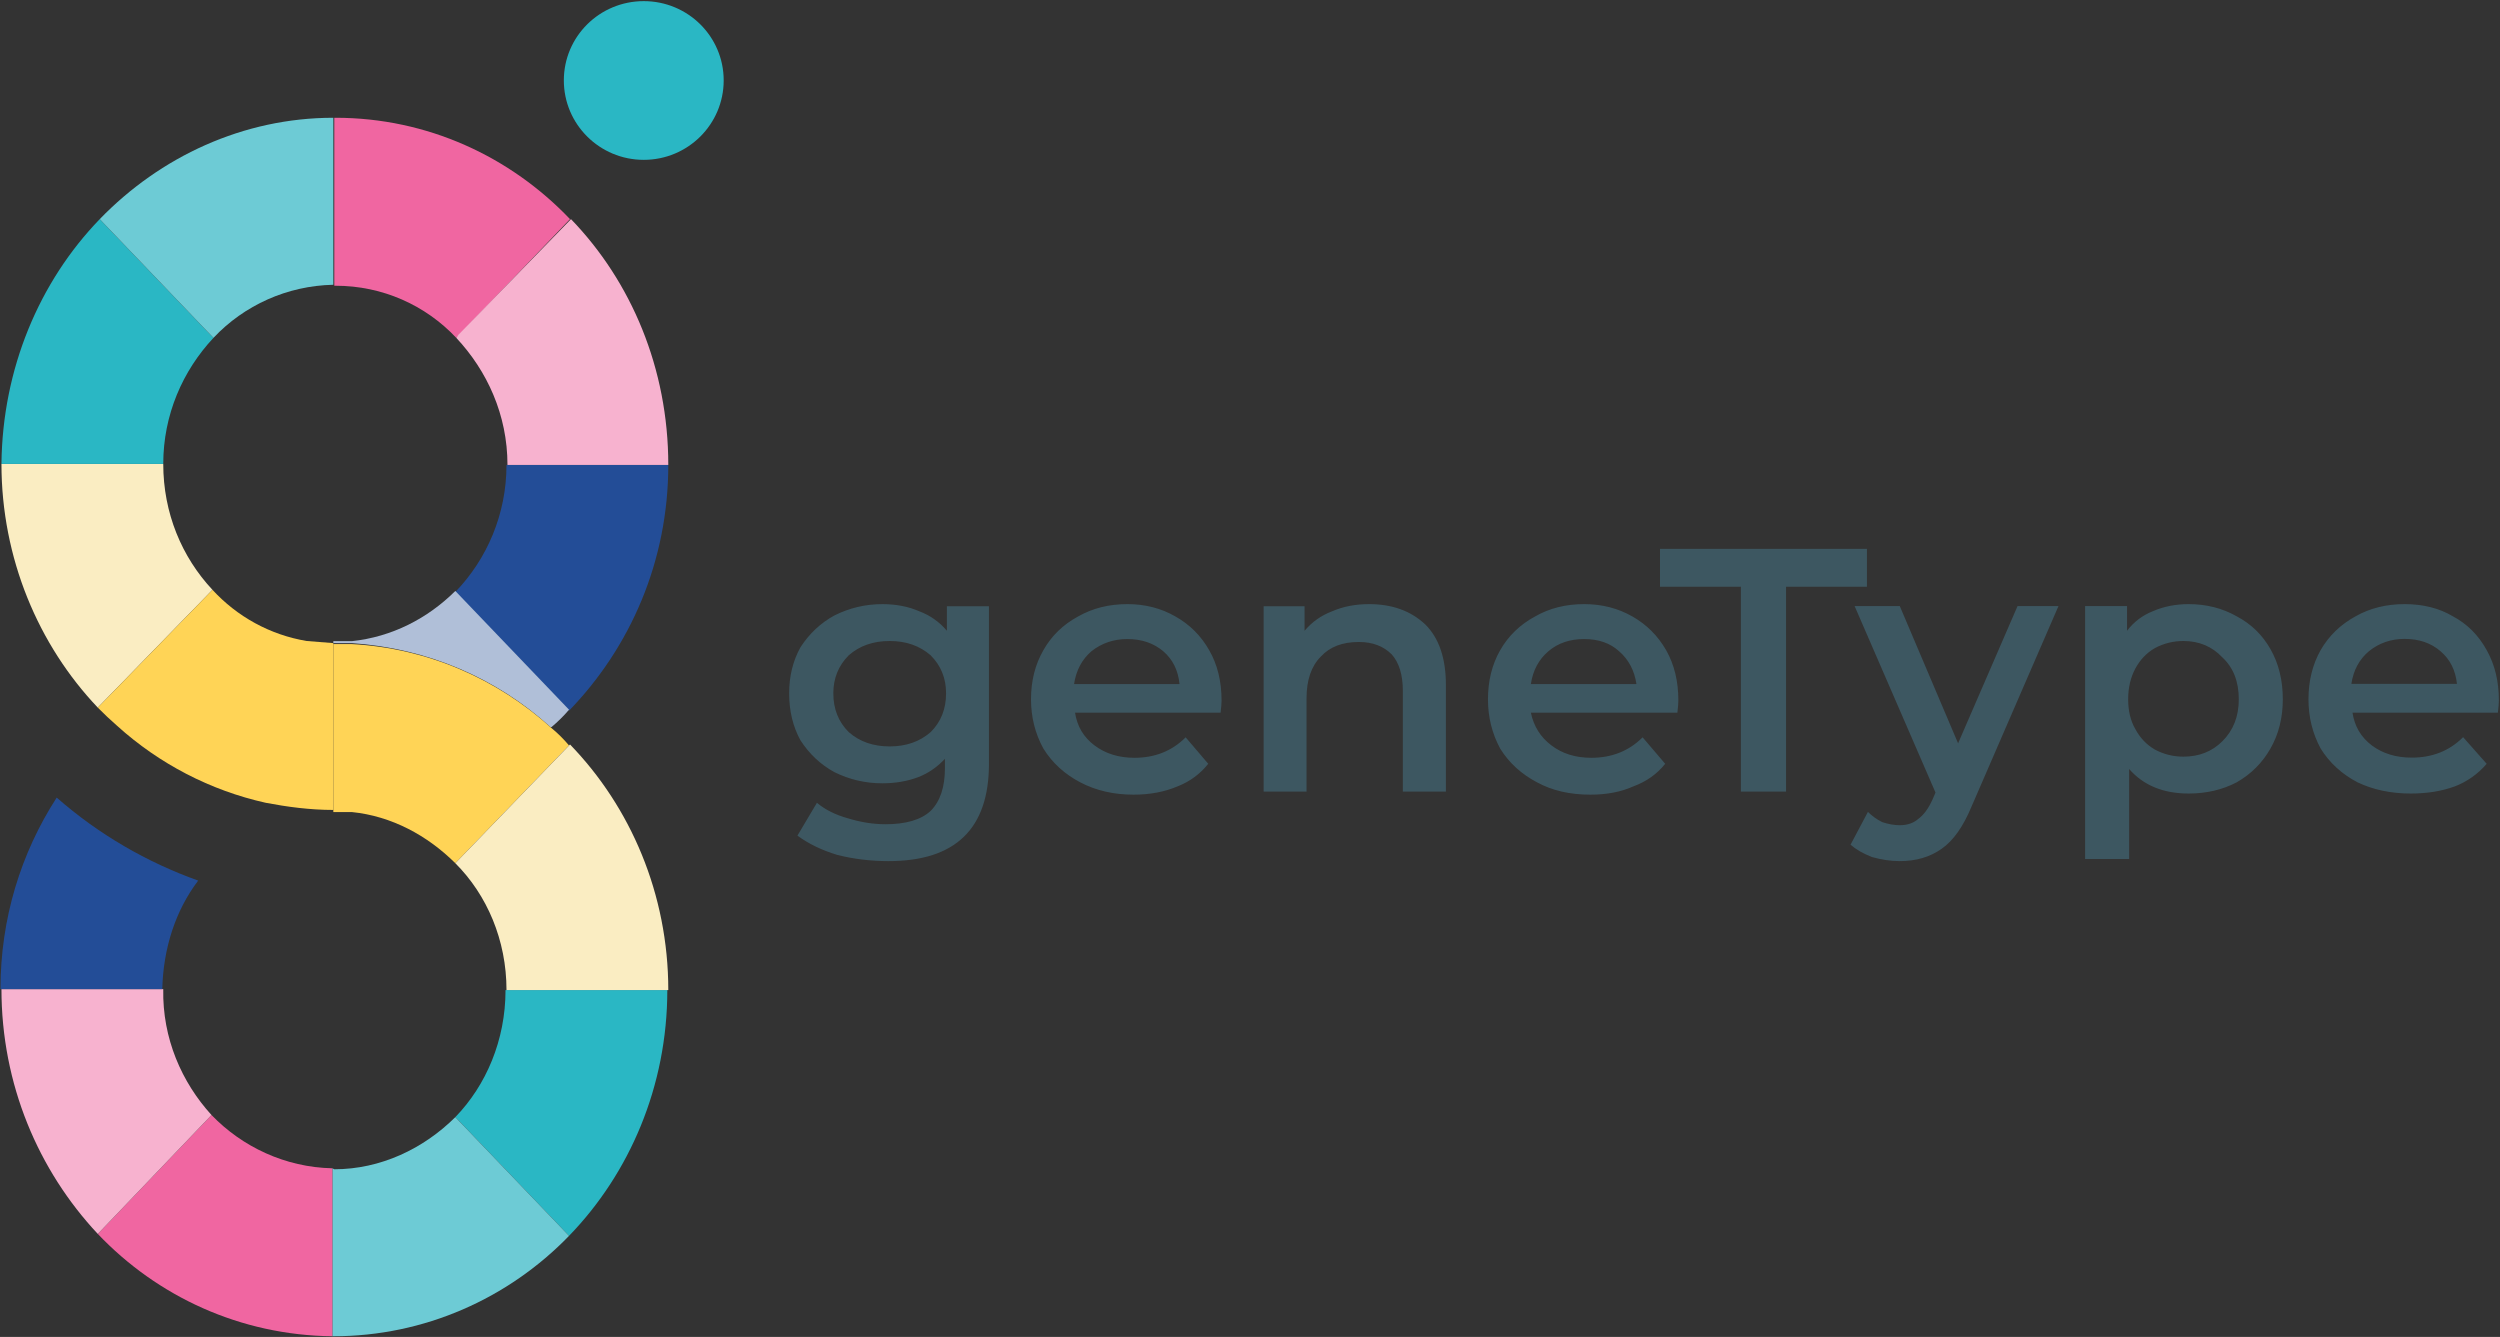 <?xml version="1.0" ?>
<svg xmlns="http://www.w3.org/2000/svg" viewBox="0 0 1539 823">
	<rect x="0" y="0" width="1539" height="823" fill="#333333" stroke="none"/>
	<defs>
		<clipPath clipPathUnits="userSpaceOnUse" id="cp1">
			<path d="m-8173.73-8804.03h15014.87v10614.3h-15014.87z"/>
		</clipPath>
	</defs>
	<style>
		.s0 { fill: #3d5761 } 
		.s1 { fill: #2ab7c4 } 
		.s2 { fill: #234d97 } 
		.s3 { fill: #b0bfd8 } 
		.s4 { fill: #faedc2 } 
		.s5 { fill: #6dcbd5 } 
		.s6 { fill: #ffd456 } 
		.s7 { fill: #f066a1 } 
		.s8 { fill: #f7b2cf } 
		.s9 { fill: #fc87b8 } 
	</style>
	<g id="Clip-Path: Page 1" clip-path="url(#cp1)">
		<g id="Page 1">
			<path id="Path 28" fill-rule="evenodd" class="s0" d="m608.8 373.2v97q0 59.9-61.8 59.9-16.4 0-31.5-3.8-14.5-4.4-24.6-11.9l12-20.2q7.5 6.3 18.9 9.5 12 3.7 23.3 3.7 18.9 0 27.8-8.2 8.8-8.8 8.8-26.4v-5.7q-7 7.6-16.4 11.3-10.1 3.8-22.1 3.8-15.7 0-29.6-6.9-12.6-6.9-20.8-19.5-7-12.7-7-29 0-15.8 7-28.4 8.2-12.6 20.8-19.5 13.9-7 29.6-7 12.6 0 22.7 4.4 10.1 3.8 17 12v-15.1zm-61.1 86.3q15.1 0 25.2-8.8 9.5-9.4 9.5-23.9 0-13.9-9.5-23.4-10.1-8.8-25.2-8.8-15.2 0-25.2 8.8-9.5 9.5-9.5 23.4 0 14.5 9.5 23.9 10 8.8 25.2 8.8zm204.3-28.3q0 2.5-0.6 7.5h-89.6q1.9 12.6 12 20.2 10.1 7.6 24.6 7.6 18.9 0 31.5-12.6l13.9 16.3q-7.6 9.5-18.9 13.9-12 5.1-27.1 5.1-18.3 0-32.8-7.6-14.5-7.6-22.7-20.8-7.6-13.9-7.6-30.3 0-17 7.6-30.2 7.5-13.3 21.4-20.8 13.3-7.6 30.3-7.6 16.4 0 29.6 7.6 13.3 7.5 20.8 20.8 7.6 13.2 7.6 30.9zm-58-37.8q-12.6 0-22.1 7.5-8.8 7.6-10.7 20.2h64.9q-1.2-12.6-10-20.2-8.9-7.5-22.1-7.5zm148.8-21.5q21.4 0 34.7 12.6 12.6 12.6 12.6 37.2v65.6h-26.5v-61.8q0-15.1-6.9-22.7-7.6-7.6-20.2-7.6-15.1 0-23.3 8.9-8.9 8.8-8.9 25.8v57.4h-26.4v-114.1h25.2v15.1q6.9-8.2 17-12 10.1-4.4 22.7-4.4zm190.4 59.3q0 2.5-0.6 7.5h-90.2q2.6 12.6 12.7 20.2 10 7.6 24.5 7.6 19 0 31.6-12.6l13.9 16.3q-7.6 9.5-19.6 13.9-11.3 5.1-26.5 5.1-18.9 0-32.8-7.6-14.5-7.6-22.7-20.8-7.5-13.9-7.5-30.3 0-17 7.5-30.2 7.6-13.3 21.5-20.8 13.2-7.6 30.2-7.6 16.4 0 29.7 7.6 13.2 7.5 20.8 20.8 7.5 13.2 7.5 30.9zm-58-37.8q-13.2 0-22 7.5-8.9 7.6-10.8 20.2h65q-1.9-12.6-10.7-20.2-8.2-7.5-21.5-7.5zm96.5-32.2h-49.8v-23.3h127.4v23.3h-49.8v126.1h-27.8zm195.5 11.9l-53.6 123.6q-7.6 18.3-18.3 25.8-10.7 7.6-25.8 7.6-8.2 0-17.1-2.5-8.2-3.2-13.2-7.6l10.7-20.2q3.8 3.8 8.8 6.3 5.7 1.9 10.8 1.9 6.9 0 11.3-3.8 5.1-3.7 8.8-11.9l1.9-4.4-49.8-114.8h27.8l35.9 84.5 36.6-84.5zm80.1-1.2q16.4 0 29.6 7.5 13.3 7 20.8 20.2 7.6 13.3 7.6 30.9 0 17-7.6 30.3-7.5 13.2-20.8 20.8-13.2 6.9-29.6 6.9-23.4 0-36.6-15.1v55.4h-27.1v-155.7h25.8v15.2q6.3-8.2 15.8-12 10.1-4.4 22.1-4.4zm-3.2 93.9q14.5 0 24-9.5 10.1-10 10.1-25.8 0-16.4-10.1-25.8-9.5-10.1-24-10.1-9.4 0-17.6 4.4-7.6 4.4-12 12.6-4.4 8.2-4.4 18.9 0 10.7 4.4 18.3 4.4 8.2 12 12.6 8.2 4.4 17.6 4.4zm194.2-34.7q0 2.6-0.6 7.6h-89.5q1.9 12.6 11.9 20.2 10.1 7.5 24.6 7.5 19 0 31.6-12.6l14.5 16.4q-8.2 9.5-19.6 13.9-12 4.4-27.1 4.4-18.3 0-32.8-6.9-14.5-7.6-22.7-20.8-7.5-13.9-7.5-30.3 0-17 7.5-30.3 7.6-13.2 21.5-20.8 13.2-7.5 30.2-7.5 17.1 0 29.7 7.5 13.2 7 20.8 20.8 7.5 13.3 7.5 30.9zm-58-37.8q-12.6 0-22 7.6-8.9 7.5-10.8 20.1h65q-1.3-12.6-10.1-20.1-8.8-7.6-22.1-7.6z"/>
			<path id="Path 29" class="s1" d="m396.3 98.4c-27.2 0-49.2-21.9-49.2-48.9 0-27 22-48.8 49.2-48.8 27.2 0 49.2 21.8 49.2 48.8 0 27-22 48.9-49.2 48.9z"/>
			<path id="Path 30" class="s2" d="m311.8 286.2h99.6c0 59.2-23.3 112.2-61.1 151.3l-70-73.1c19.5-20.2 31.5-47.9 31.5-78.2z"/>
			<path id="Path 31" class="s3" d="m205.2 395.9v0.6 102.1zm145.1 41c-3.2 3.8-7 7.5-10.8 10.7h-0.6c-33.4-30.3-75.7-48.5-122.3-51.7-3.8 0-7.6 0-10.8 0h-0.6v-0.6-0.6h0.6c3.8 0 7 0 10.8 0 24.6-2.6 46.6-13.9 63.7-30.9z"/>
			<path id="Path 32" class="s4" d="m100.5 285.6c0 30.2 11.4 57.3 30.3 77.5l-70.6 72.5c-36.6-38.5-59.3-92-59.3-150z"/>
			<path id="Path 33" class="s1" d="m61.4 134.9l70 73.1c-18.9 20.2-30.9 47.3-30.9 77.6h-99.6c0.6-58.6 23.3-112.2 60.5-150.7z"/>
			<path id="Path 34" class="s5" d="m205.2 175.3c-28.4 0.6-54.9 12.6-73.8 32.7l-70-73.1c37.2-38.4 88.3-62.4 143.8-62.4z"/>
			<path id="Path 35" class="s6" d="m205.2 397.1v101.5c-14.5 0-28.4-1.9-41.6-4.4-34.1-7.6-65.6-24-91.4-47.3q-6.4-5.6-12-11.3l70.6-72.5c15.1 16.4 35.3 27.7 58 31.5q8.2 0.6 16.4 1.3z"/>
			<path id="Path 36" class="s7" d="m206.5 72.5c56.7 0 107.8 24 144.4 62.4l-70 73.1c-18.9-20.1-45.4-32.1-74.4-32.1h-0.7v-103.4z"/>
			<path id="Path 37" class="s8" d="m411.4 286.2h-99c0-30.9-12.6-58-31.5-78.2l1.2-1.8 69.4-71.3c37.2 38.5 59.9 92.1 59.9 151.3z"/>
			<path id="Path 38" class="s9" d="m280.9 208l1.2-1.8z"/>
			<path id="Path 39" class="s1" d="m311.2 609.5h99.6c0 59.3-23.3 112.9-60.5 151.3l-70-73.1c18.9-19.5 30.9-47.3 30.9-78.2z"/>
			<path id="Path 40" class="s5" d="m350.3 760.8c-37.3 38.5-89 61.8-145.1 61.8h-0.6v-103.4l1.2 0.6c28.4 0 54.9-12.6 74.5-32.1z"/>
			<path id="Path 41" class="s7" d="m130.2 686.4c18.9 19.6 45.4 32.2 74.4 32.8v103.4c-56.8-0.6-107.9-24.6-144.4-63z"/>
			<path id="Path 42" class="s8" d="m130.2 686.4l-70 73.2c-36.6-39.1-59.3-92.1-59.3-150.7h99.6c-0.6 30.3 11.4 57.4 29.7 77.5z"/>
			<path id="Path 43" class="s2" d="m122 542.1c-13.9 18.3-21.5 41.6-22.1 66.8h-99.6c0-43.5 12.6-83.8 34.6-117.9 25.9 22.7 55.5 39.8 87.1 51.1z"/>
			<path id="Path 44" class="s6" d="m350.3 458.9l-70 72.5c-17.1-17-39.1-29-63.7-31.5-3.8 0-7.6 0-10.8 0h-0.6v-102.8-0.6h0.6c3.2 0 7 0 10.8 0 46.6 2.5 89.5 21.4 122.9 51.7 3.8 3.1 7.6 6.9 10.8 10.7z"/>
			<path id="Path 45" class="s4" d="m411.4 609.5h-99.6c0-30.8-12-58.6-31.5-78.1l70.6-73.1c37.2 38.4 60.5 92 60.5 151.2z"/>
		</g>
	</g>
</svg>